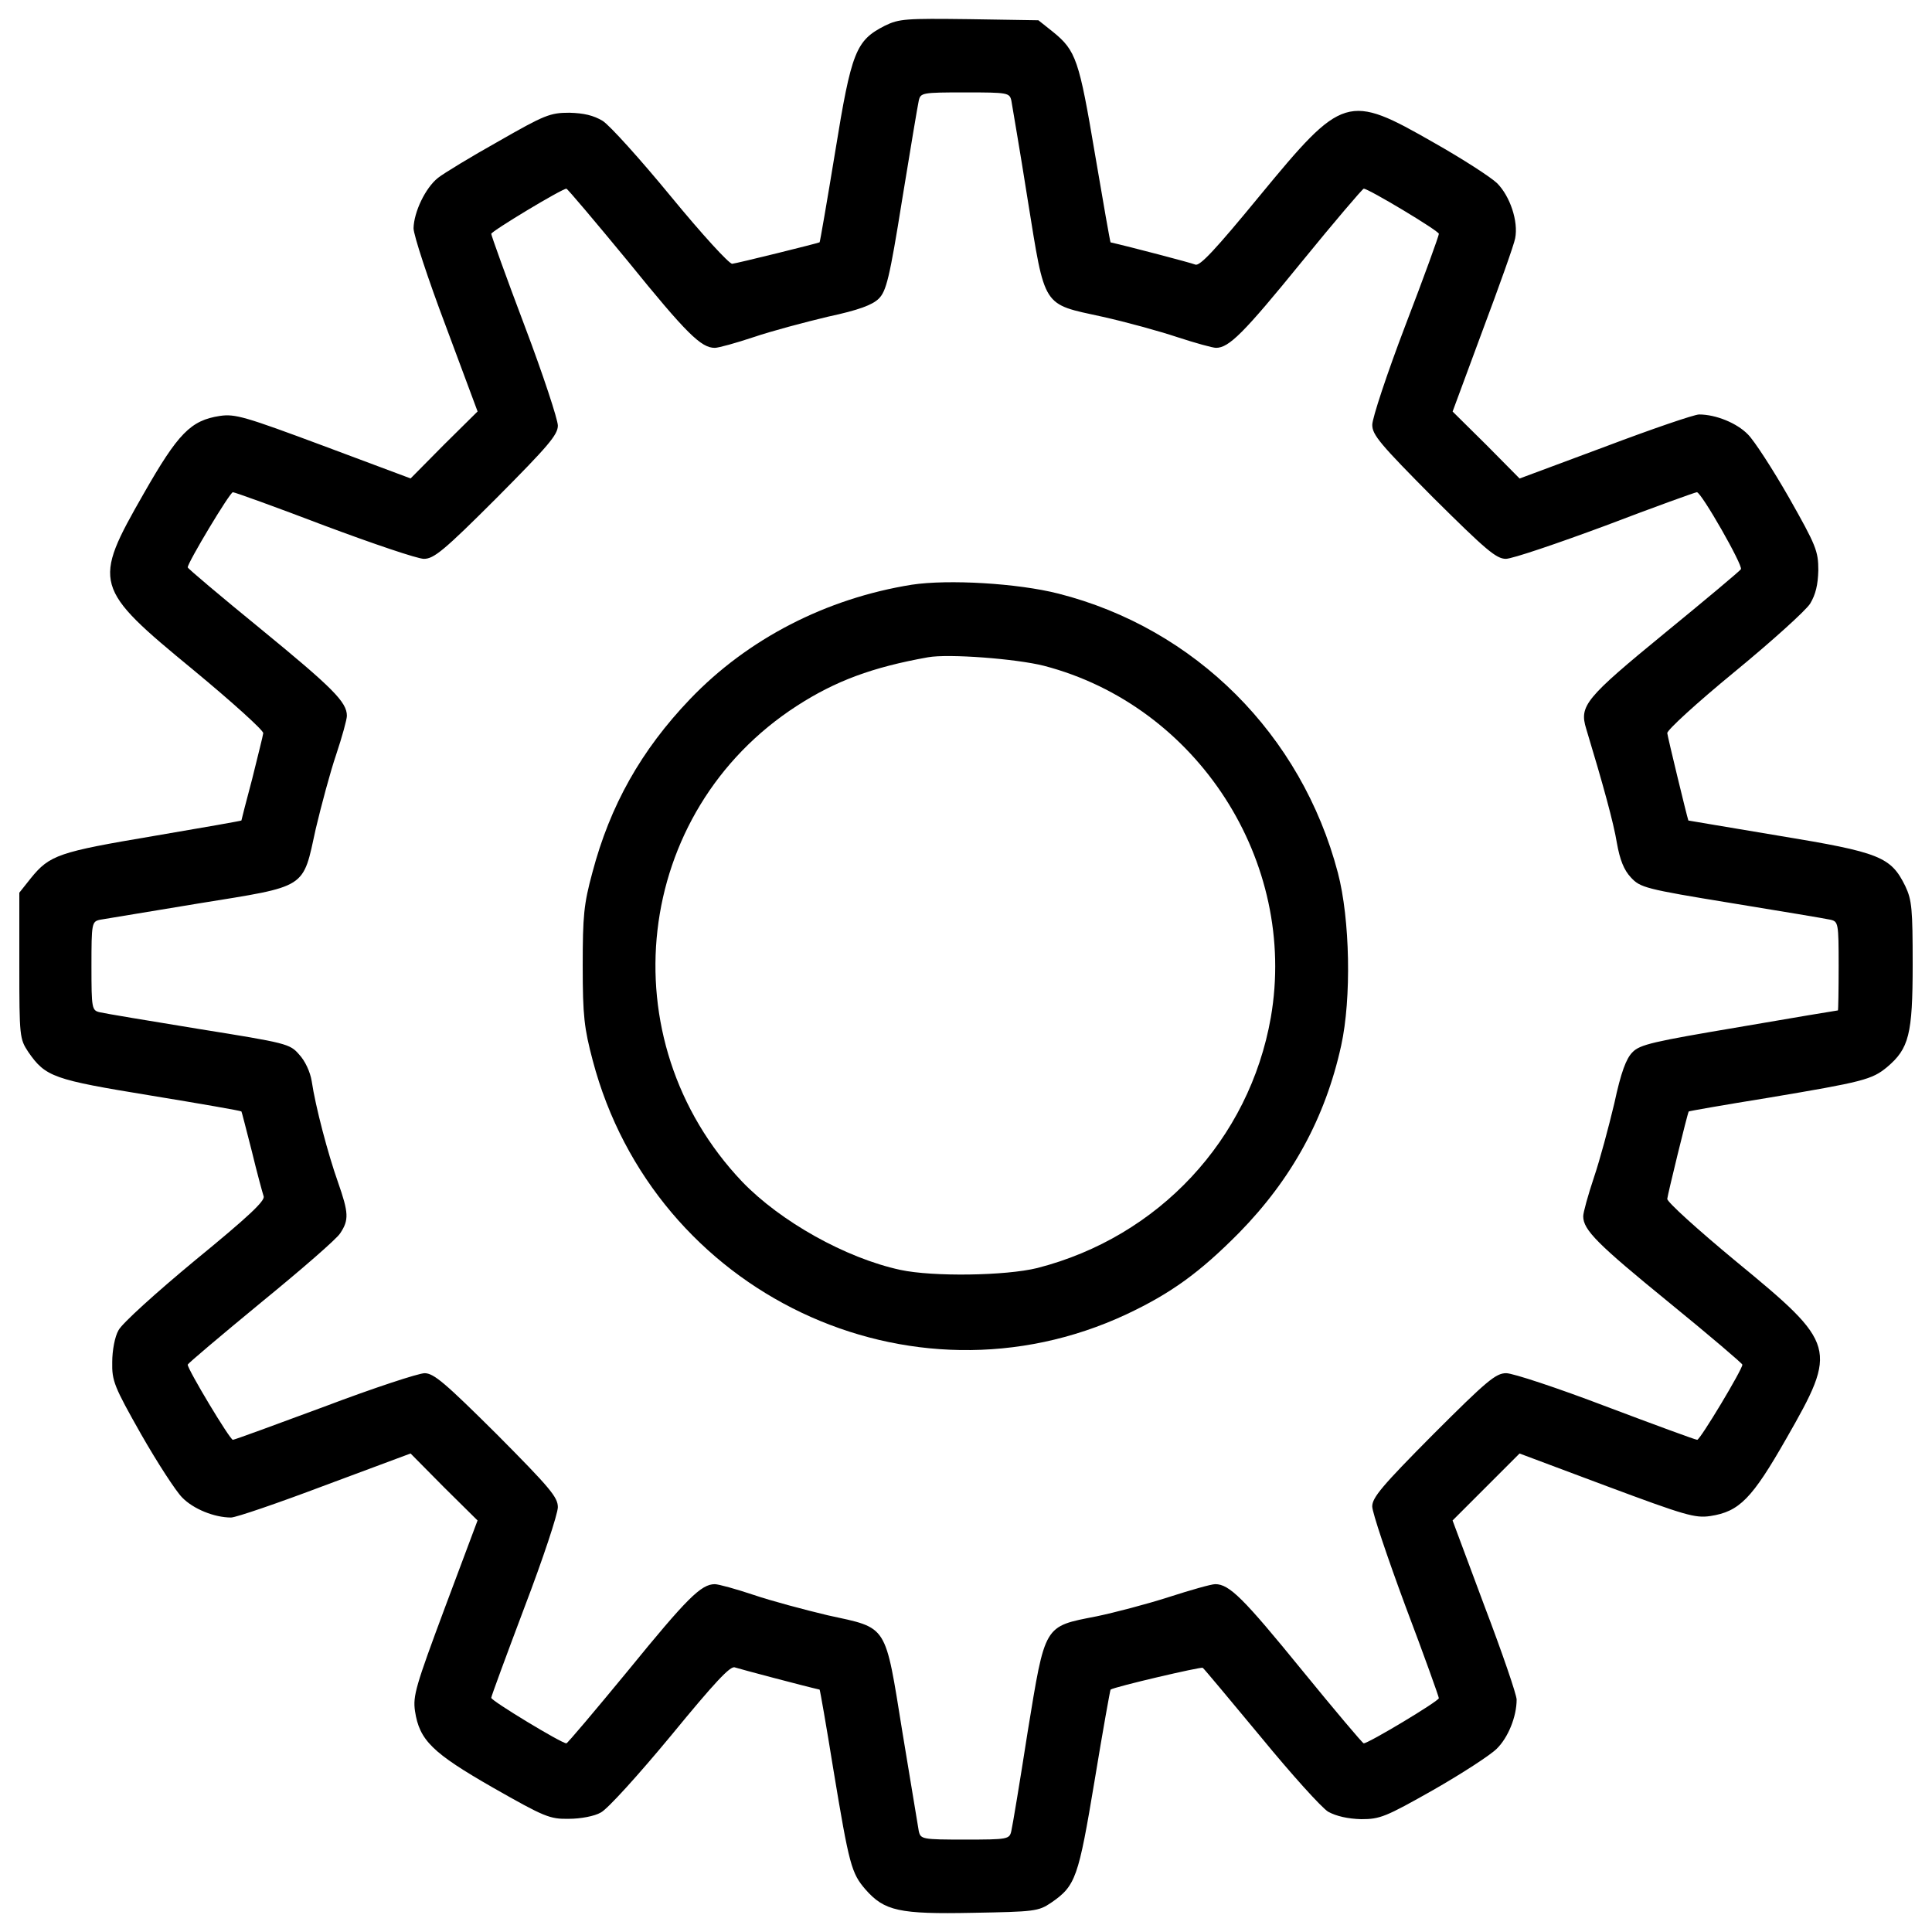 <?xml version="1.0" encoding="utf-8"?>
<!-- Svg Vector Icons : http://www.onlinewebfonts.com/icon -->
<!DOCTYPE svg PUBLIC "-//W3C//DTD SVG 1.1//EN" "http://www.w3.org/Graphics/SVG/1.1/DTD/svg11.dtd">
<svg version="1.1" xmlns="http://www.w3.org/2000/svg" xmlns:xlink="http://www.w3.org/1999/xlink" x="0px" y="0px" viewBox="0 0 1000 1000" enable-background="new 0 0 1000 1000" xml:space="preserve">
<g><g transform="translate(0,512) scale(0.1,-0.1)"><path d="M4579.4,4986.6c-149.4-76.6-172.4-132.2-256.7-653.3c-42.1-256.7-78.6-467.5-80.5-467.5c-11.5-5.7-429.2-109.2-452.2-111.1c-15.3-1.9-157.1,153.3-316.1,346.8c-159,193.5-318,369.8-354.4,392.8c-47.9,28.7-97.7,40.2-172.4,42.2c-99.6,0-128.4-11.5-365.9-147.5c-143.7-80.5-285.5-166.7-314.2-189.7c-65.1-51.7-124.5-176.3-126.5-260.6c0-34.5,74.7-262.5,166.7-505.8l164.8-442.6l-174.3-172.4l-172.4-174.3L1674.9,2812c-406.2,151.4-457.9,166.7-536.5,155.2c-151.4-23-216.5-90.1-394.7-402.3c-266.3-465.6-260.6-486.6,258.7-913.9c199.3-164.8,360.2-310.4,360.2-325.7c-1.9-15.3-28.7-120.7-57.5-237.6c-30.7-115-55.6-212.7-55.6-214.6c0-1.9-206.9-38.3-456-80.5C305,710.2,257.1,694.9,159.4,574.2L100,499.4V122c0-367.9,1.9-379.4,46-446.4C236-454.7,276.3-468.1,780.2-550.5c256.7-42.2,467.5-78.6,469.4-82.4c1.9-1.9,24.9-93.9,53.6-205c26.8-111.1,55.6-216.5,61.3-233.7c9.6-23-80.5-107.3-354.4-331.5c-201.2-166.7-379.4-327.6-396.6-362.1c-19.2-32.6-32.6-105.4-32.6-164.8c-1.9-97.7,9.6-126.5,149.4-373.6c84.3-147.5,180.1-295.1,212.7-327.6c57.5-59.4,166.7-103.5,252.9-103.5c24.9,0,243.3,74.7,486.6,166.7l442.6,164.8l172.4-174.3l174.3-172.4l-168.6-450.2c-151.4-406.2-166.7-457.9-155.2-536.5c23-151.4,90.1-216.5,404.3-396.6c266.3-151.4,293.1-162.9,392.8-160.9c59.4,0,132.2,13.4,164.8,32.6c34.5,17.3,195.4,195.4,362.1,396.6c228,277.8,308.5,364,331.5,354.5c23-7.7,362.1-97.7,438.8-115c1.9,0,34.5-185.8,70.9-411.9c82.4-498.1,93.9-538.4,166.7-622.7c97.7-111.1,174.4-128.4,555.6-120.7c318,5.7,339.1,7.7,404.3,51.7c128.4,88.1,141.8,128.3,226.1,634.2c42.2,256.7,80.5,469.4,82.4,469.4c23,15.3,467.5,118.8,477.1,113c7.6-5.8,141.8-166.7,300.8-358.3c157.1-191.6,314.2-366,348.7-387c42.2-23,101.6-36.4,170.5-38.3c97.7,0,126.4,11.5,373.6,151.4c147.5,84.3,295.1,180.1,327.6,212.7c59.4,57.5,103.5,166.7,103.5,254.8c0,24.9-74.7,243.3-166.7,484.7L7518.5-2750l172.4,172.4l174.3,174.3l450.2-168.6c406.2-151.4,457.9-166.7,536.5-155.2c151.4,23,216.5,90,394.7,402.3c266.3,465.6,260.6,486.7-258.6,913.9c-199.3,164.8-360.2,310.4-358.3,325.7c1.9,21.1,103.5,438.7,111.1,452.2c0,1.9,185.8,34.5,411.9,70.9c490.5,82.4,536.5,93.9,615,159c113,95.8,132.2,168.6,132.2,530.7c0,287.4-3.8,333.4-38.3,406.2c-74.7,151.4-130.3,174.4-655.3,260.6C8951.6,836.6,8740.9,873,8739,873c-7.7,21.1-107.3,433-109.2,452.2c-1.9,15.3,153.3,157.1,346.8,316.1c193.5,159,369.8,318,392.8,354.4c28.7,47.9,40.3,97.7,42.2,172.4c0,99.6-11.5,128.4-151.4,375.5c-84.3,147.5-180.1,295.1-212.7,327.6c-57.5,59.4-166.7,103.5-252.9,103.5c-24.9,0-243.3-74.7-486.6-166.7l-442.6-164.8l-172.4,174.3l-174.3,172.4l155.2,419.6c86.2,229.9,162.9,444.5,168.6,477.1c17.3,88.1-26.8,218.4-93.9,285.5c-34.5,32.6-180.1,126.5-325.7,208.8c-448.3,256.7-471.3,249.1-902.4-274c-229.9-279.7-310.4-365.9-333.4-356.4s-344.9,93.9-438.8,115c-1.9,0-38.3,206.9-80.5,456c-82.4,488.6-97.7,536.5-218.4,634.2l-74.7,59.4l-356.4,5.7C4686.7,5024.9,4654.2,5023,4579.4,4986.6z M5234.7,4599.5c3.8-24.9,44.1-254.8,84.3-511.5c92-569,72.8-538.4,387-607.4c120.7-26.8,295.1-74.7,387-105.4c93.9-30.7,183.9-55.6,201.2-55.6c67.1,0,143.7,76.6,444.5,446.4c168.6,206.9,314.2,377.4,320,377.4c24.9,0,388.9-218.4,388.9-233.8c0-9.6-76.6-222.2-172.4-471.3c-95.8-251-172.4-482.8-172.4-517.3c0-51.7,40.2-99.6,316.1-377.4c272.1-270.1,325.7-316.1,375.5-316.1c32.6,0,264.4,78.6,517.3,172.4c251,95.8,463.7,172.4,471.3,172.4c23,0,239.5-379.4,228-398.5c-3.8-7.7-182-157.1-392.8-329.5c-413.8-339.1-444.5-377.4-408.1-496.2c88.1-291.2,141.8-486.6,159-592c15.3-86.2,36.4-139.9,72.8-178.2c47.9-51.7,72.8-59.4,519.2-132.2c258.7-42.2,488.6-80.5,513.5-86.2c40.2-9.6,42.2-17.2,42.2-239.5c0-126.5-1.9-229.9-3.8-229.9c-3.8,0-233.8-38.3-511.6-86.2c-442.6-74.7-513.5-90-551.8-130.3c-32.6-32.6-59.4-103.5-93.9-264.4c-28.7-120.7-74.7-293.1-105.4-383.2c-30.7-92-55.6-182-55.6-201.2c0-70.9,72.8-143.7,446.4-448.3c206.9-168.6,377.4-314.2,377.4-320c0-24.9-218.4-388.9-233.8-388.9c-9.6,0-222.2,78.5-471.3,172.4c-251,95.8-482.8,172.4-517.3,172.4c-53.6,0-99.6-38.3-377.4-316.1c-264.4-266.3-316.1-327.6-316.1-373.6c0-30.6,78.6-264.4,172.4-517.3c95.8-252.9,172.4-467.5,172.4-475.1c0-15.3-364-233.8-388.9-233.8c-5.7,0-149.4,170.5-320,379.4c-302.7,371.7-375.5,444.5-448.3,444.5c-21.1,0-128.3-30.7-241.4-67.1s-281.7-80.5-373.6-99.6c-274-53.6-264.4-38.3-356.4-599.7c-40.2-258.7-78.6-488.6-84.3-511.6c-9.6-42.2-17.3-44.1-239.5-44.1c-222.3,0-229.9,1.9-239.5,44.1c-3.8,23-42.2,252.9-84.3,509.6c-92,569-72.8,538.4-387,607.3c-120.7,28.7-293.1,74.7-383.2,105.4c-92,30.7-182,55.6-201.2,55.6c-70.9,0-143.7-72.8-448.3-446.4c-170.5-206.9-314.2-377.5-320-377.5c-24.9,0-388.9,220.3-388.9,235.7c0,7.7,78.6,220.3,172.4,469.4c95.8,251,172.4,482.8,172.4,517.3c0,51.7-40.2,99.6-316.1,377.4c-266.3,264.4-325.7,316.1-373.6,316.1c-30.7,0-264.4-76.6-517.3-172.4c-252.9-93.9-467.5-172.4-475.1-172.4c-15.3,0-233.8,364-233.8,388.9c0,5.7,170.5,149.4,377.4,320c208.8,170.5,394.7,331.5,411.9,360.2c46,69,44.1,105.4-11.5,264.4c-51.7,145.6-116.9,392.8-136,523c-7.7,47.9-34.5,105.4-65.1,137.9c-47.9,55.6-65.1,59.4-519.2,132.2c-258.7,42.2-488.6,80.5-511.6,86.2c-42.1,9.6-44.1,17.2-44.1,239.5c0,222.2,1.9,229.9,44.1,239.5c23,3.8,252.9,42.2,509.6,84.3c569,92,538.4,72.8,607.4,387c28.7,120.7,74.7,293.1,105.4,383.2c30.7,92,55.6,182,55.6,201.2c0,70.9-72.8,143.7-444.5,448.3c-208.8,170.5-379.4,314.2-379.4,320c0,24.9,218.4,388.9,233.8,388.9c9.6,0,222.2-76.6,473.2-172.4c251-93.9,482.8-172.4,515.4-172.4c51.7,0,103.5,42.2,377.4,316.1c264.4,266.3,316.1,325.7,316.1,373.6c0,30.7-76.6,264.4-172.4,517.3c-95.8,252.9-172.4,467.5-172.4,475.1c0,13.4,365.9,233.8,388.9,233.8c5.8,0,149.4-170.5,320-377.4c302.7-373.6,377.4-446.4,448.3-446.4c19.2,0,109.2,24.9,201.2,55.6c90.1,30.7,262.5,76.6,383.2,105.4c160.9,34.5,231.8,61.3,264.4,93.9c38.3,38.3,55.6,103.5,120.7,511.6c42.2,258.7,80.5,488.6,86.2,513.5c9.6,40.2,17.2,42.2,239.5,42.2C5217.5,4641.7,5225.1,4639.8,5234.7,4599.5z"/><path d="M4719.3,2093.5c-442.6-70.9-848.8-279.7-1147.6-592c-252.9-264.4-413.8-549.9-505.8-898.6c-44.1-162.9-49.8-222.3-49.8-482.8c0-258.6,7.7-321.9,51.7-488.6c318-1207,1643.9-1837.4,2762.8-1314.3c231.8,109.2,379.4,216.5,582.5,421.5c272.1,277.8,446.4,593.9,528.8,969.5c53.7,243.3,46,655.2-17.2,894.7c-187.8,714.6-737.6,1264.5-1446.5,1444.6C5267.3,2101.2,4909,2122.2,4719.3,2093.5z M5403.3,1673.9C6198.4,1467,6717.6,660.4,6577.8-146.2c-111.1-632.3-580.5-1136.2-1208.9-1297.1c-162.9-40.2-540.3-46-708.9-9.6c-283.6,61.3-620.8,251-818.1,456C3142.5-261.2,3276.6,919,4125.4,1467c199.3,128.4,388.9,199.3,678.2,251C4909,1737.1,5259.6,1710.3,5403.3,1673.9z"/></g></g>
</svg>